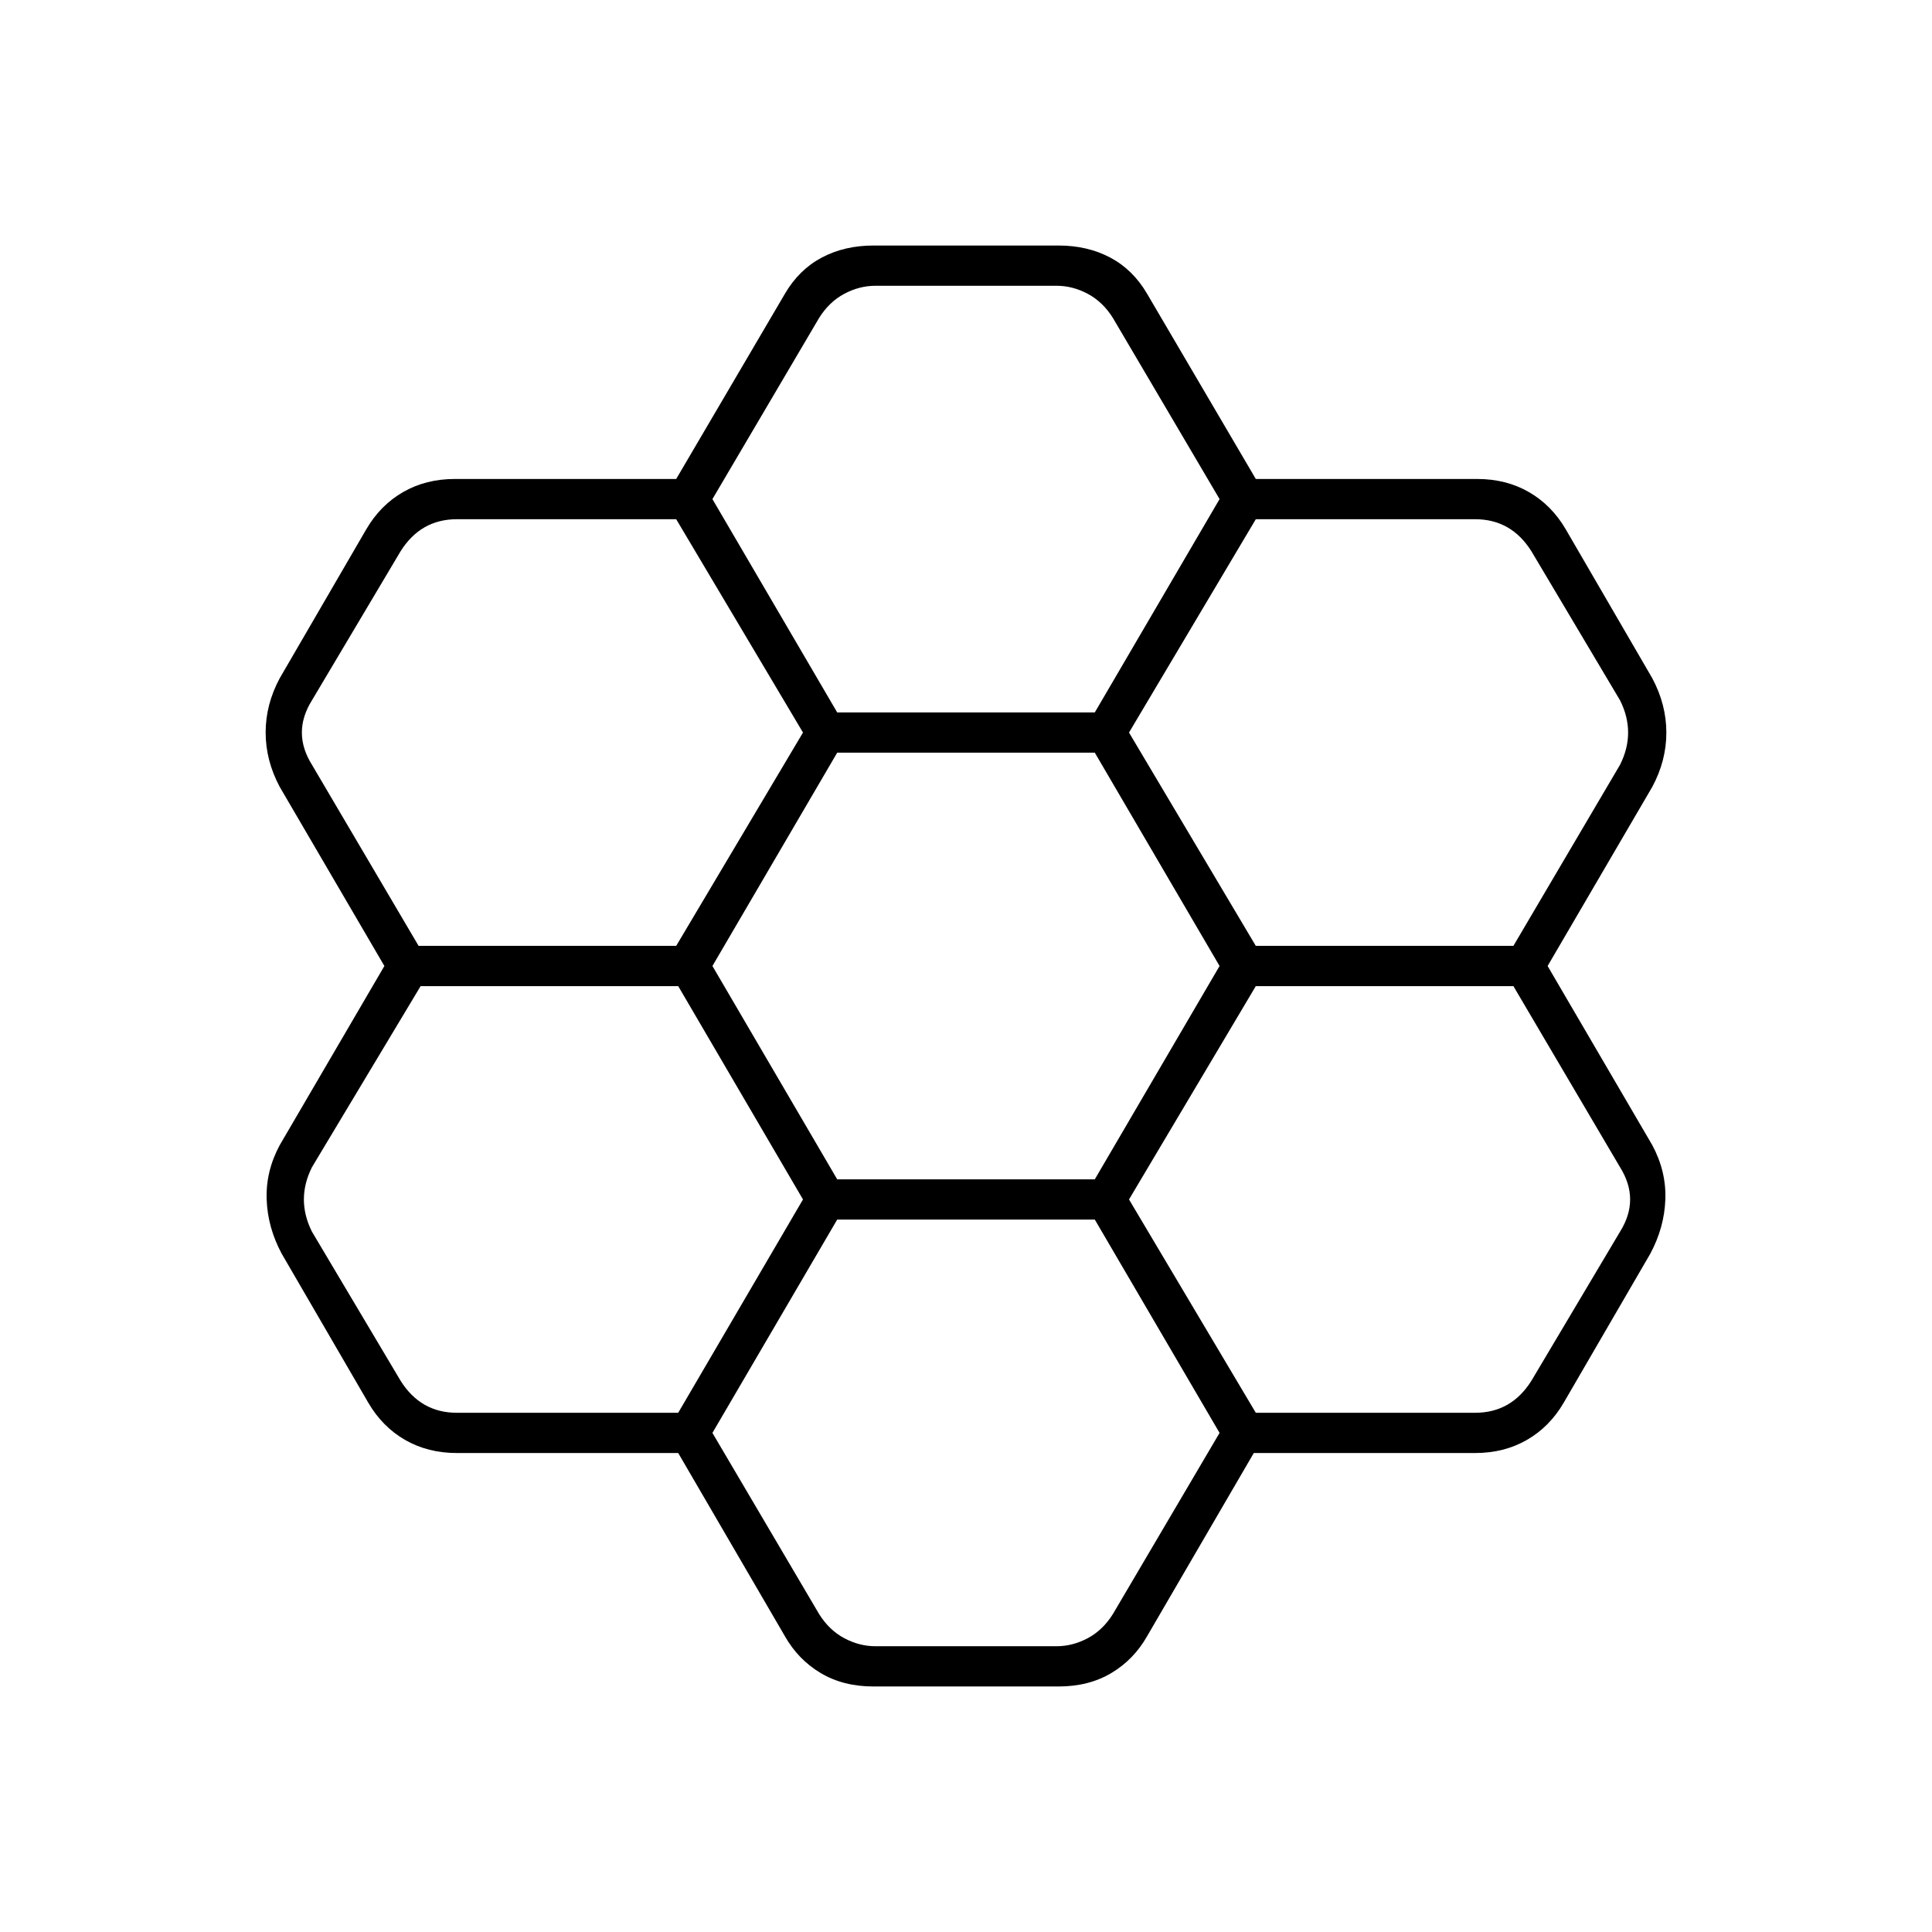 <svg xmlns="http://www.w3.org/2000/svg" height="20" viewBox="0 -960 960 960" width="20"><path d="M337-238H227q-14.39 0-25.695-6.5T183-263l-43-74q-7-13-7.5-27t6.5-27l52-89-52-89q-7-13.1-7-27.05 0-13.95 7-26.95l43-74q7-12 18.305-18.5T226-722h110l54-92q7-12 18.305-18T434-838h92q14.39 0 25.695 6T570-814l54 92h110q14.39 0 25.695 6.5T778-697l43 74q7 13.1 7 27.05 0 13.95-7 26.95l-52 89 52 89q7 13 6.5 27t-7.5 27l-43 74q-7 12-18.305 18.5T733-238H623l-53 91q-6.625 11.683-17.812 18.341Q541-122 526-122h-92q-15 0-26.188-6.659Q396.625-135.317 390-147l-53-91Zm287-252h128l53-90q4-8 4-16t-4-16l-44-74q-5-8-12-12t-16-4H624l-63 106 63 106ZM416-374h128l62-106-62-106H416l-62 106 62 106Zm0-232h128l62-106-53-90q-5-8-12.5-12t-15.5-4h-90q-8 0-15.5 4T407-802l-53 90 62 106Zm-17 10-63-106H227q-9 0-16 4t-12 12l-44 74q-5 8-5 16t5 16l53 90h128l63-106Zm0 232-62-106H209l-54 90q-4 8-4 16t4 16l44 74q5 8 12 12t16 4h110l62-106Zm17 10-62 106 53 90q5 8 12.5 12t15.5 4h90q8 0 15.5-4t12.5-12l53-90-62-106H416Zm208 96h109q9 0 16-4t12-12l44-74q5-8 5-16t-5-16l-53-90H624l-63 106 63 106Z"/></svg>